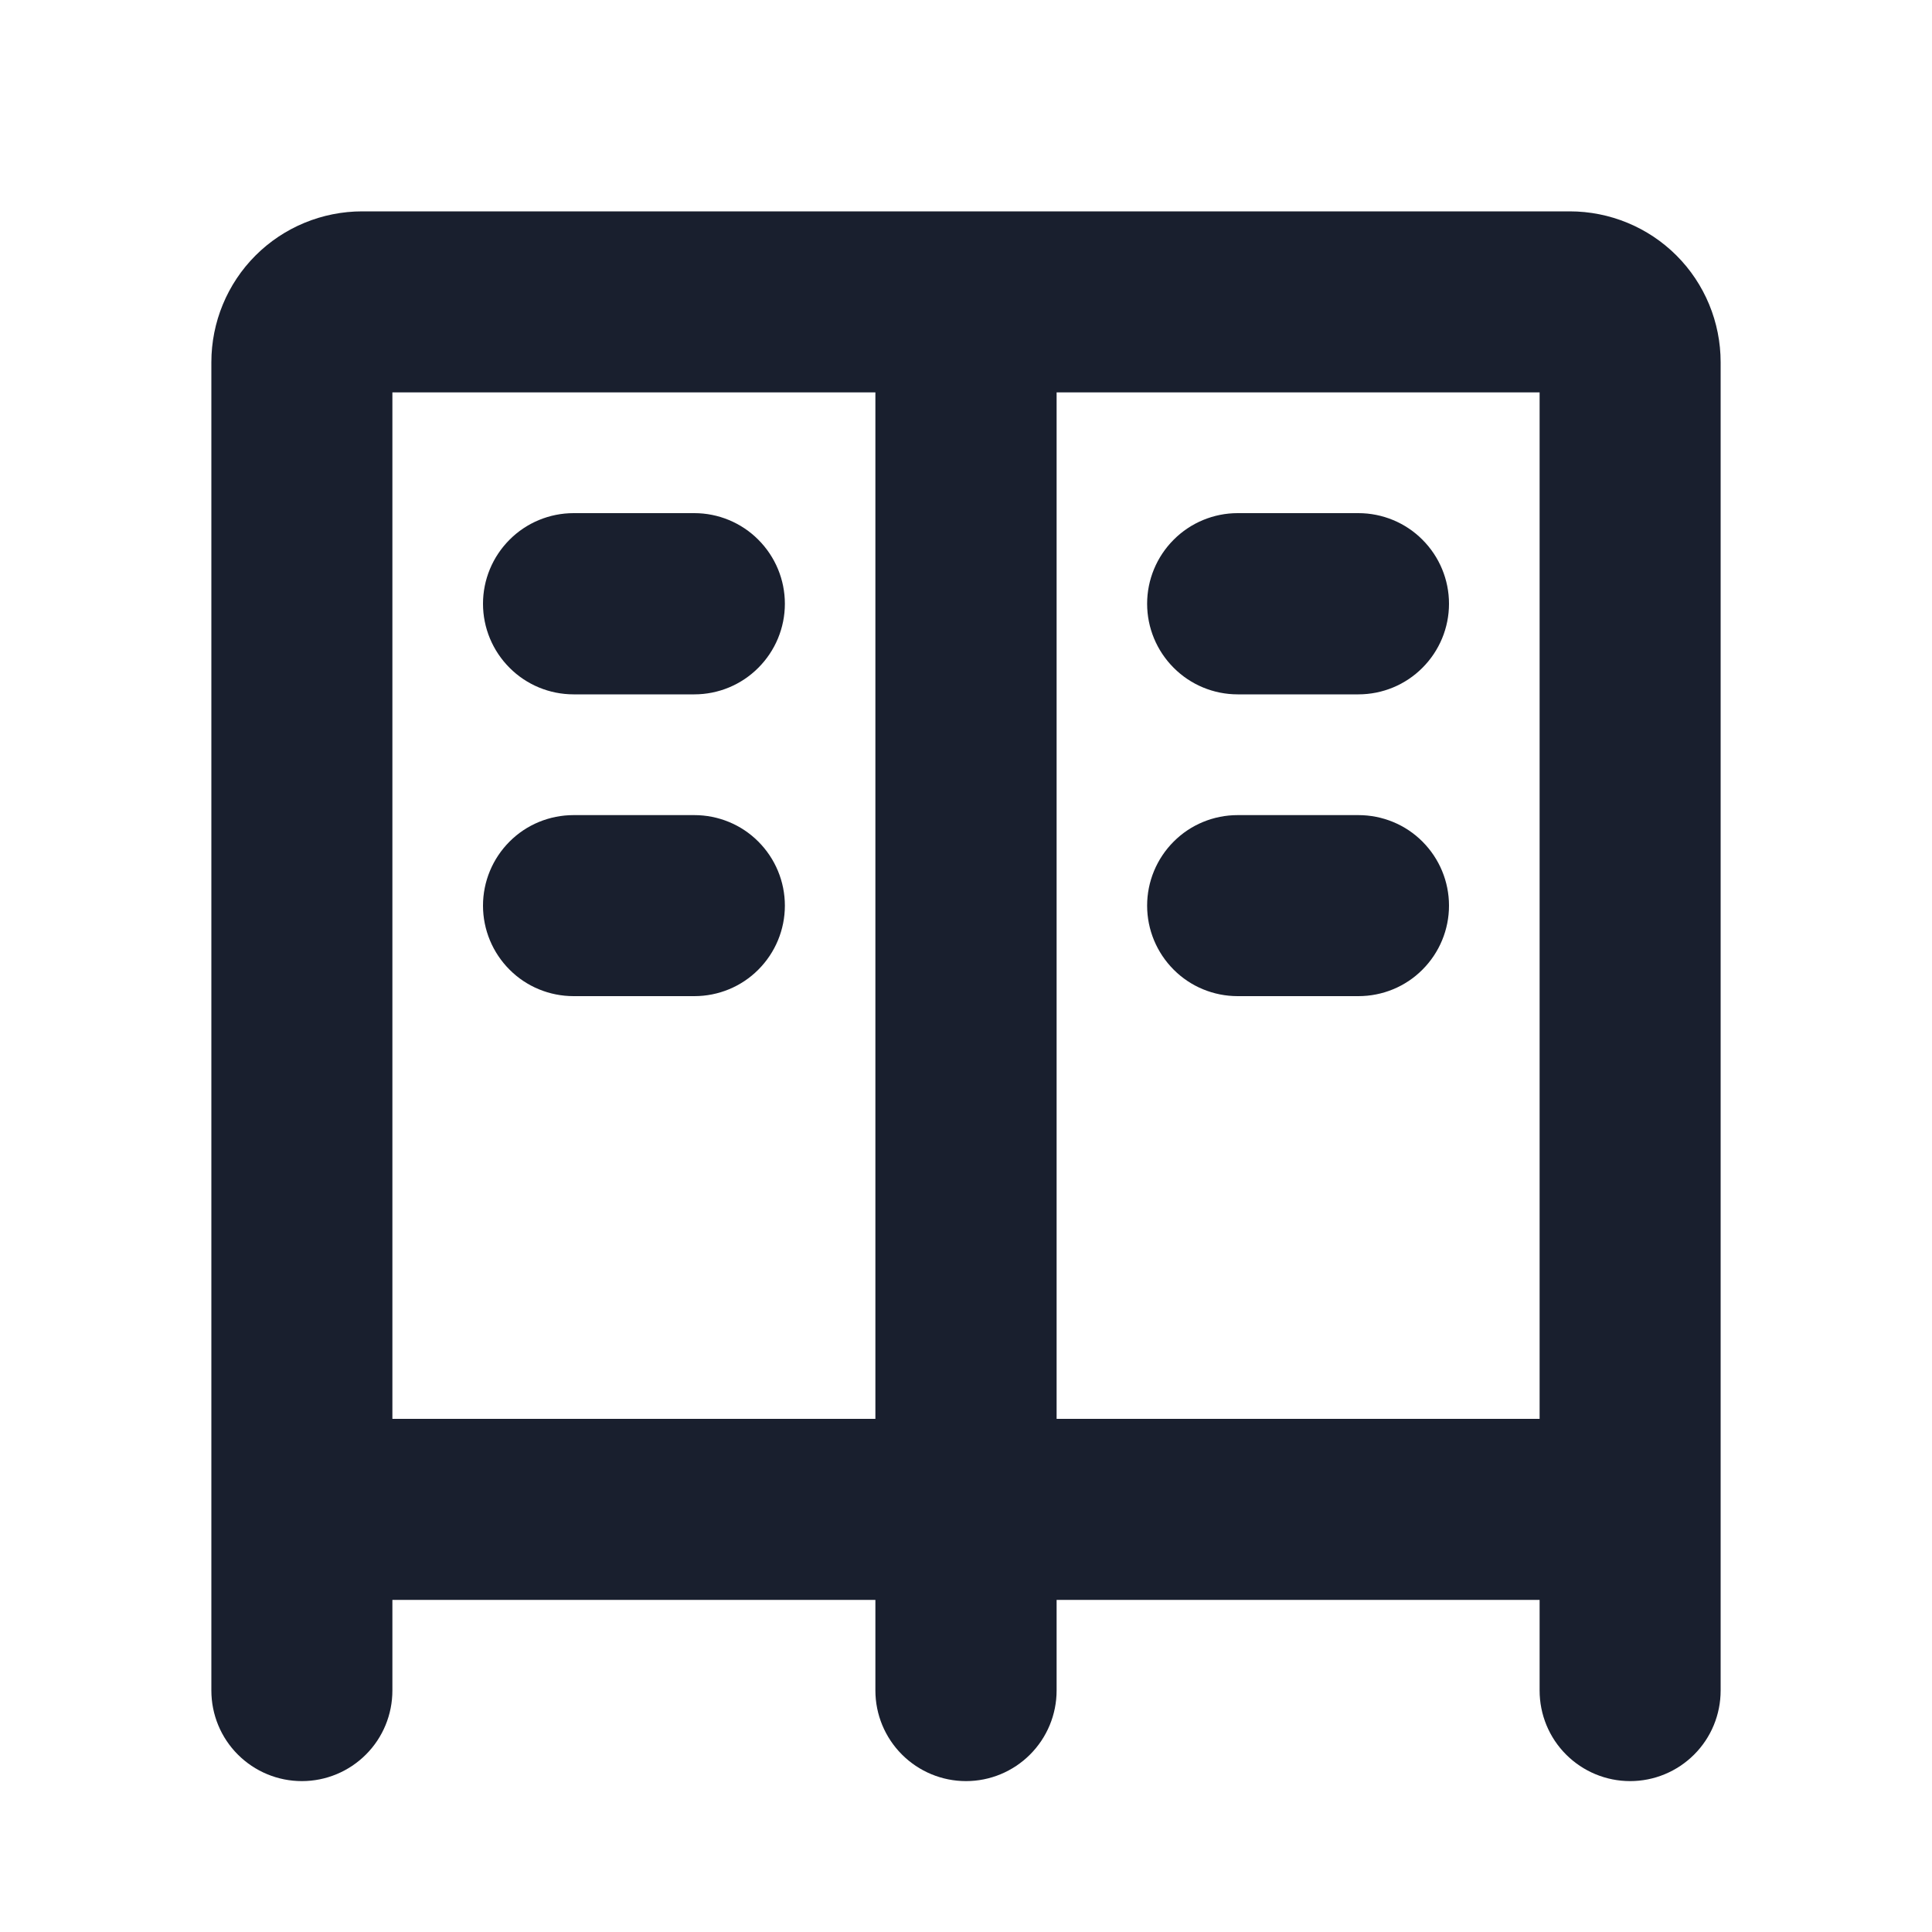 <svg width="20" height="20" viewBox="0 0 20 20" fill="none" xmlns="http://www.w3.org/2000/svg">
<path d="M15 6.25C15 6.499 14.901 6.737 14.725 6.913C14.55 7.089 14.311 7.188 14.062 7.188H12.812C12.564 7.188 12.325 7.089 12.15 6.913C11.974 6.737 11.875 6.499 11.875 6.25C11.875 6.001 11.974 5.763 12.15 5.587C12.325 5.411 12.564 5.312 12.812 5.312H14.062C14.311 5.312 14.55 5.411 14.725 5.587C14.901 5.763 15 6.001 15 6.25ZM14.062 8.438H12.812C12.564 8.438 12.325 8.536 12.15 8.712C11.974 8.888 11.875 9.126 11.875 9.375C11.875 9.624 11.974 9.862 12.15 10.038C12.325 10.214 12.564 10.312 12.812 10.312H14.062C14.311 10.312 14.55 10.214 14.725 10.038C14.901 9.862 15 9.624 15 9.375C15 9.126 14.901 8.888 14.725 8.712C14.55 8.536 14.311 8.438 14.062 8.438ZM5.938 7.188H7.188C7.436 7.188 7.675 7.089 7.85 6.913C8.026 6.737 8.125 6.499 8.125 6.25C8.125 6.001 8.026 5.763 7.85 5.587C7.675 5.411 7.436 5.312 7.188 5.312H5.938C5.689 5.312 5.45 5.411 5.275 5.587C5.099 5.763 5 6.001 5 6.25C5 6.499 5.099 6.737 5.275 6.913C5.45 7.089 5.689 7.188 5.938 7.188ZM7.188 8.438H5.938C5.689 8.438 5.45 8.536 5.275 8.712C5.099 8.888 5 9.126 5 9.375C5 9.624 5.099 9.862 5.275 10.038C5.45 10.214 5.689 10.312 5.938 10.312H7.188C7.436 10.312 7.675 10.214 7.85 10.038C8.026 9.862 8.125 9.624 8.125 9.375C8.125 9.126 8.026 8.888 7.85 8.712C7.675 8.536 7.436 8.438 7.188 8.438ZM17.812 3.75V17.5C17.812 17.749 17.714 17.987 17.538 18.163C17.362 18.339 17.124 18.438 16.875 18.438C16.626 18.438 16.388 18.339 16.212 18.163C16.036 17.987 15.938 17.749 15.938 17.5V16.562H10.938V17.5C10.938 17.749 10.839 17.987 10.663 18.163C10.487 18.339 10.249 18.438 10 18.438C9.751 18.438 9.513 18.339 9.337 18.163C9.161 17.987 9.062 17.749 9.062 17.5V16.562H4.062V17.5C4.062 17.749 3.964 17.987 3.788 18.163C3.612 18.339 3.374 18.438 3.125 18.438C2.876 18.438 2.638 18.339 2.462 18.163C2.286 17.987 2.188 17.749 2.188 17.5V3.75C2.188 3.336 2.352 2.938 2.645 2.645C2.938 2.352 3.336 2.188 3.75 2.188H16.25C16.664 2.188 17.062 2.352 17.355 2.645C17.648 2.938 17.812 3.336 17.812 3.75ZM9.062 14.688V4.062H4.062V14.688H9.062ZM10.938 14.688H15.938V4.062H10.938V14.688Z" fill="#191F2E"/>
</svg>
